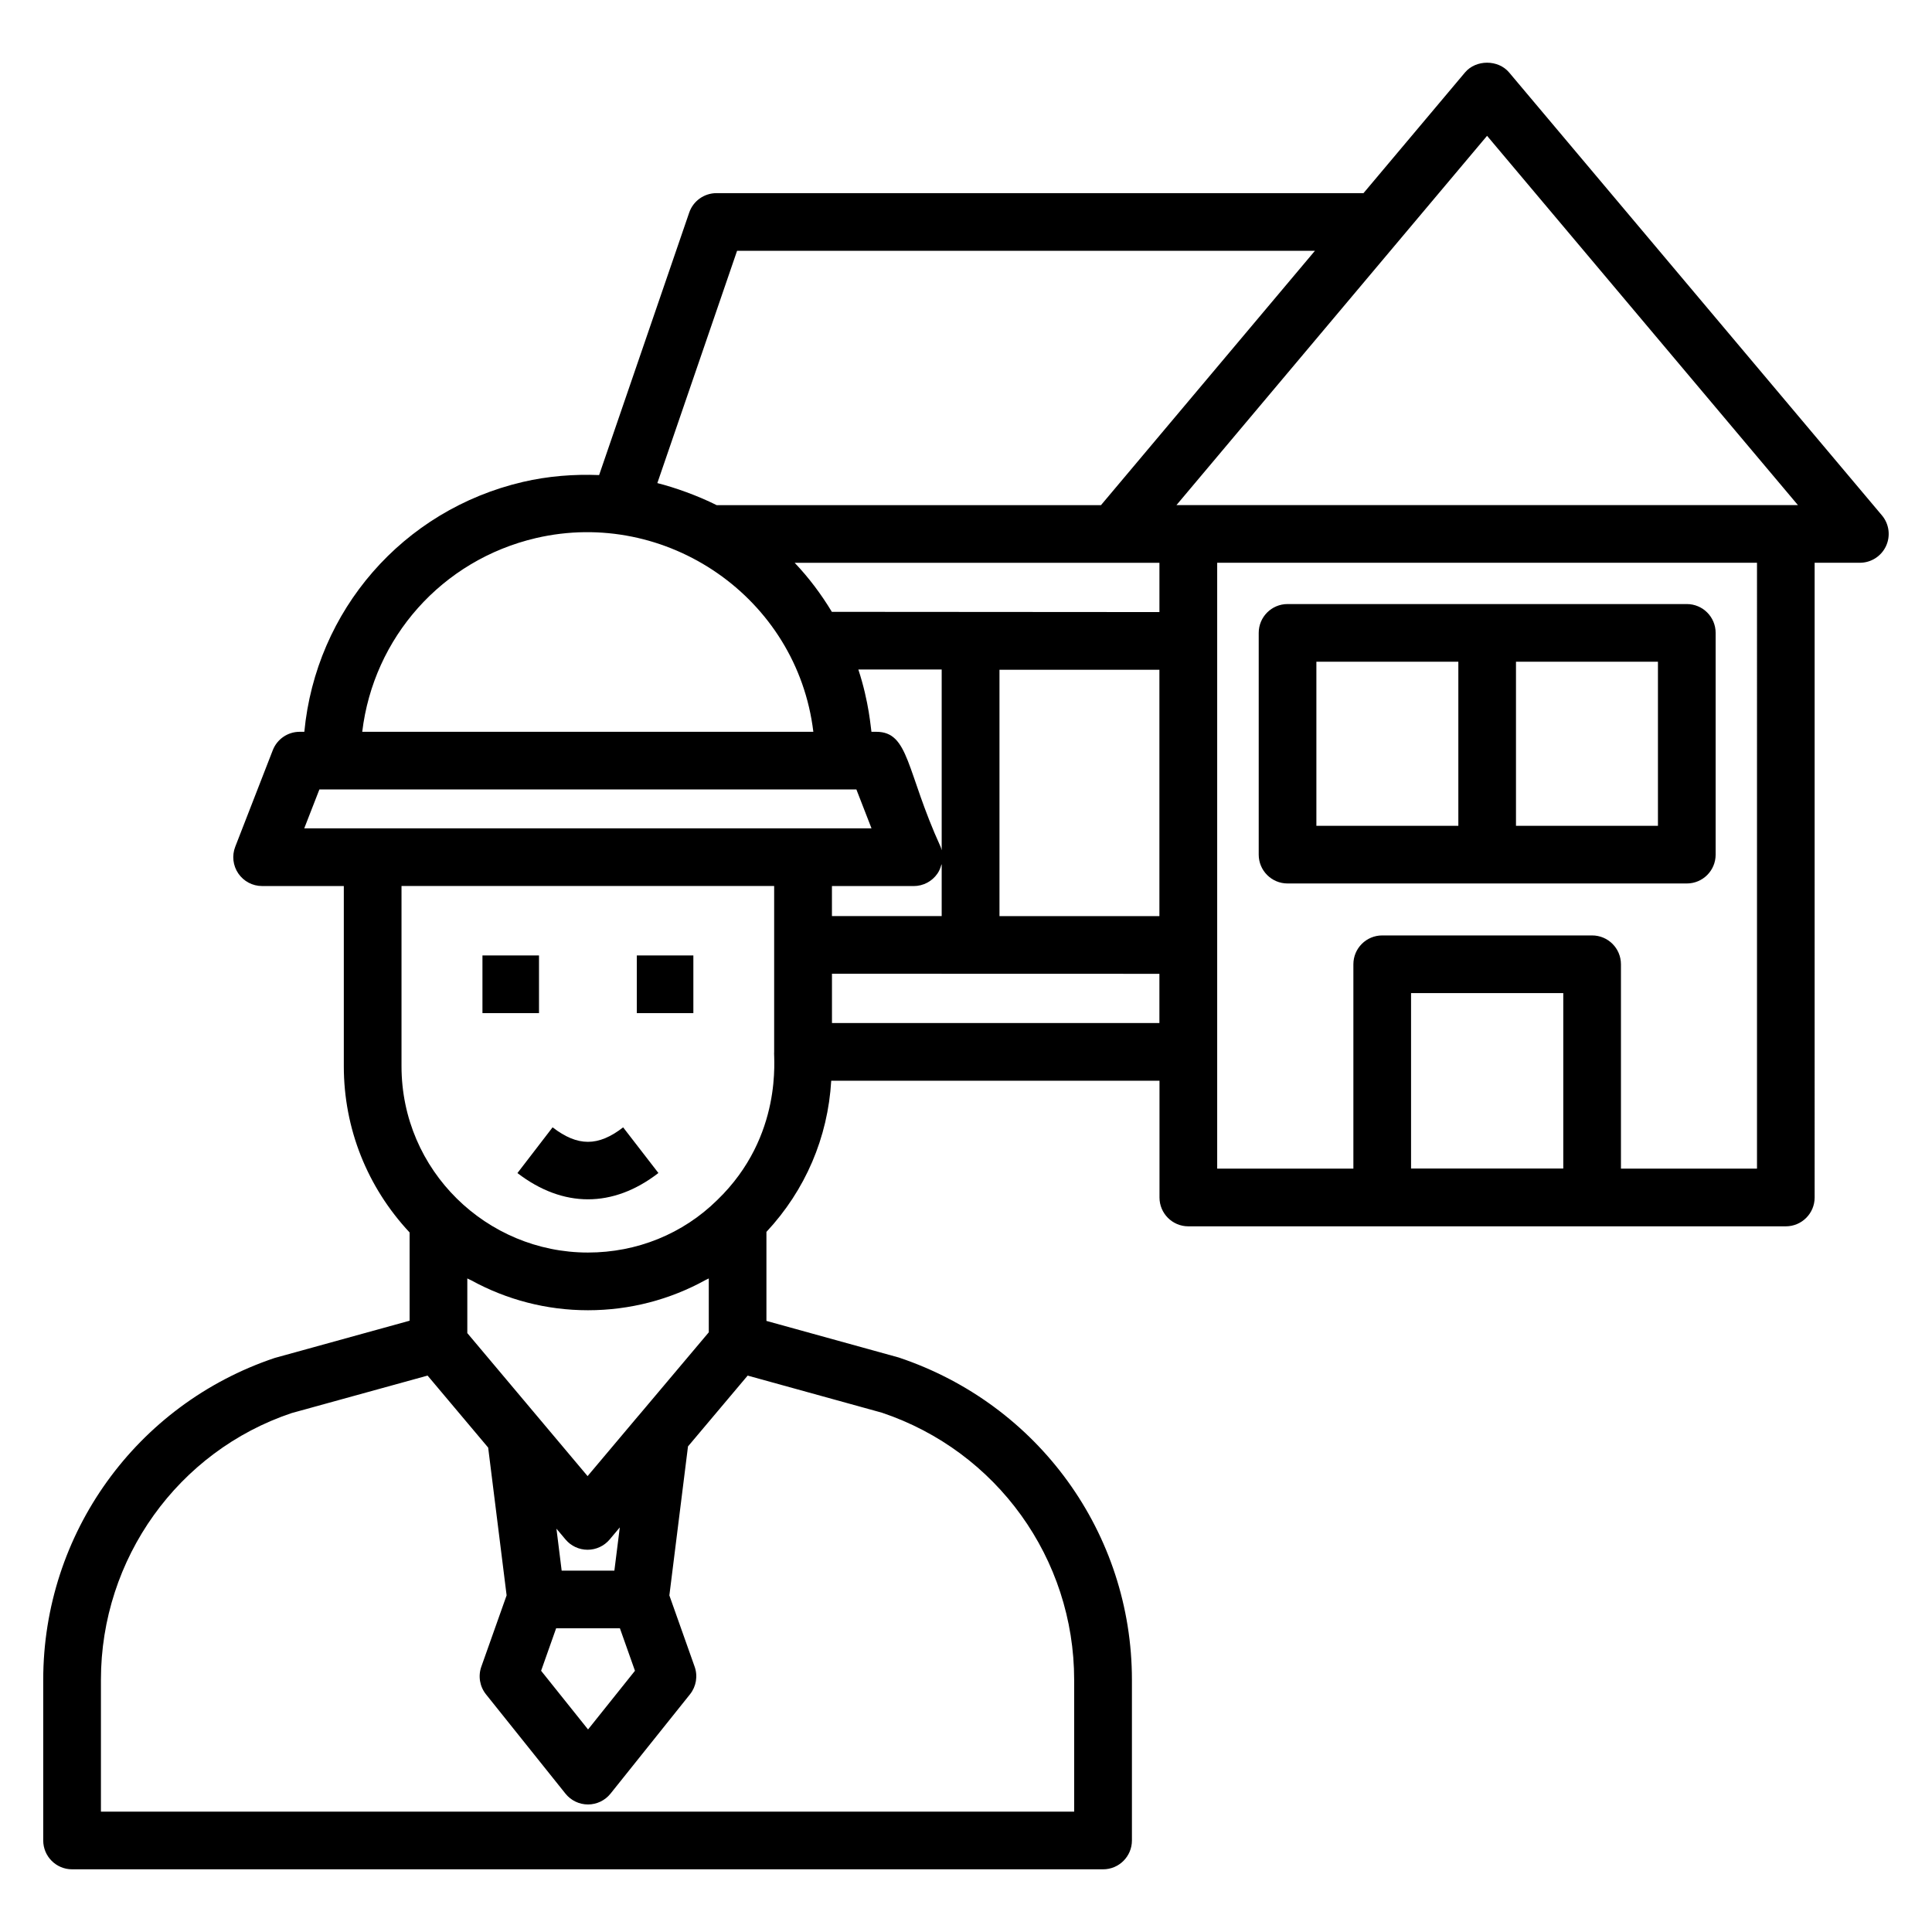 <svg height='100px' width='100px'  fill="#000000" xmlns="http://www.w3.org/2000/svg" xmlns:xlink="http://www.w3.org/1999/xlink" version="1.1" x="0px" y="0px" viewBox="0 0 67 67" enable-background="new 0 0 67 67" xml:space="preserve"><g><path d="M44.651,30.638h6.923h6.923c0.553,0,1-0.448,1-1v-7.69c0-0.552-0.447-1-1-1h-6.923h-6.923   c-0.553,0-1,0.448-1,1v7.69C43.651,30.19,44.098,30.638,44.651,30.638z M57.496,28.638h-4.923v-5.69   h4.923V28.638z M45.651,22.948h4.923v5.69h-4.923V22.948z"></path><path d="M2.5,64.826h35.754c0.553,0,1-0.448,1-1V58.255c0-5.066-3.229-9.552-8.086-11.178l-4.589-1.269   v-3.087c1.348-1.444,2.132-3.273,2.247-5.242h11.384v4.049c0,0.552,0.447,1,1,1h20.72   c0.553,0,1-0.448,1-1V19.516h1.569c0.389,0,0.742-0.226,0.906-0.578s0.109-0.769-0.142-1.066   L52.335,2.513c-0.379-0.451-1.149-0.452-1.53,0l-3.52,4.185H24.847   c-0.427,0-0.808,0.271-0.946,0.675l-3.124,9.102c-0.881-0.035-1.769,0.035-2.64,0.237   c-4.179,0.975-7.183,4.468-7.583,8.666h-0.162c-0.412,0-0.782,0.253-0.932,0.638l-1.302,3.348   c-0.12,0.308-0.08,0.654,0.106,0.927s0.495,0.436,0.825,0.436h2.834v6.248   c0,2.161,0.813,4.194,2.282,5.766v3.06l-4.679,1.292c-4.802,1.612-8.027,6.097-8.027,11.163v5.571   C1.5,64.378,1.947,64.826,2.5,64.826z M22.02,57.941l-1.627,2.035l-1.628-2.035l0.521-1.473   h2.212L22.02,57.941z M21.494,52.969l-0.188,1.499h-1.828L19.297,53.013l0.315,0.375   c0.189,0.226,0.47,0.356,0.765,0.356s0.575-0.13,0.765-0.356L21.494,52.969z M20.388,45.438   c1.456,0,2.85-0.369,4.079-1.048c0.037-0.02,0.077-0.034,0.113-0.055v1.868l-2.433,2.887   c-0.001,0.002-0.003,0.003-0.005,0.004l-1.765,2.096l-4.171-4.959v-1.896   c0.045,0.026,0.095,0.043,0.141,0.068C17.574,45.075,18.954,45.438,20.388,45.438z M40.207,31.771   h-5.546v-8.545h5.546V31.771z M38.647,19.518h1.561v1.708c-1.197-0.001,3.932,0.003-11.36-0.008   c-0.369-0.611-0.797-1.183-1.289-1.7H38.647z M32.657,29.968v1.8h-3.806v-1.04h2.835   c0.33,0,0.639-0.163,0.825-0.435c0.061-0.089,0.101-0.188,0.13-0.29   C32.645,29.991,32.654,29.98,32.657,29.968z M32.657,29.488c-0.01-0.041-0.022-0.082-0.038-0.122   c-1.2-2.63-1.083-3.988-2.232-3.988h-0.166c-0.021-0.1-0.079-1.021-0.454-2.16h2.89V29.488z    M28.852,35.478v-1.71c1.161,0-4.206-0.001,11.355,0.003v1.707H28.852z M48.934,40.524v-6.085   h5.279v6.085H48.934z M60.931,40.527h-4.718v-7.087c0-0.552-0.447-1-1-1h-7.279c-0.553,0-1,0.448-1,1v7.087   h-4.723v-7.755V22.226v-2.71h18.72V40.527z M51.57,4.71l10.78,12.806h-0.42H41.211h-0.412   L51.57,4.71z M25.561,8.698h20.039l-7.419,8.82H24.853c-0.665-0.334-1.46-0.615-2.057-0.765   L25.561,8.698z M18.591,18.659c4.507-1.047,9.051,2.052,9.615,6.719H12.562   C12.952,22.116,15.322,19.422,18.591,18.659z M11.076,27.378c14.108,0-3.498,0,18.623,0l0.524,1.348   c-8.611,0-14.721,0-19.672,0L11.076,27.378z M13.924,30.726H26.847c0,0.188,0,5.852,0,5.751   c-0.028,0.156,0.33,2.917-1.973,5.139c-1.191,1.174-2.785,1.821-4.486,1.821   c-3.503,0-6.464-2.835-6.464-6.464V30.726z M3.5,58.255c0-4.205,2.678-7.929,6.611-9.25l4.717-1.301   l2.101,2.497l0.64,5.124l-0.877,2.473c-0.116,0.326-0.055,0.688,0.161,0.959l2.757,3.445   c0.19,0.237,0.478,0.375,0.781,0.375s0.591-0.138,0.781-0.375l2.756-3.445   c0.216-0.27,0.277-0.633,0.161-0.959l-0.876-2.471l0.646-5.167l2.069-2.456l4.653,1.286   c3.989,1.337,6.67,5.061,6.67,9.266v4.571H3.5V58.255z"></path><rect x="22.084" y="33.134" width="1.961" height="2"></rect><rect x="16.731" y="33.134" width="1.961" height="2"></rect><path d="M20.39,41.591c0.829,0,1.656-0.304,2.443-0.912l-1.223-1.583   c-0.865,0.669-1.574,0.669-2.447-0.001l-1.219,1.586C18.734,41.287,19.563,41.591,20.39,41.591z"></path></g></svg>